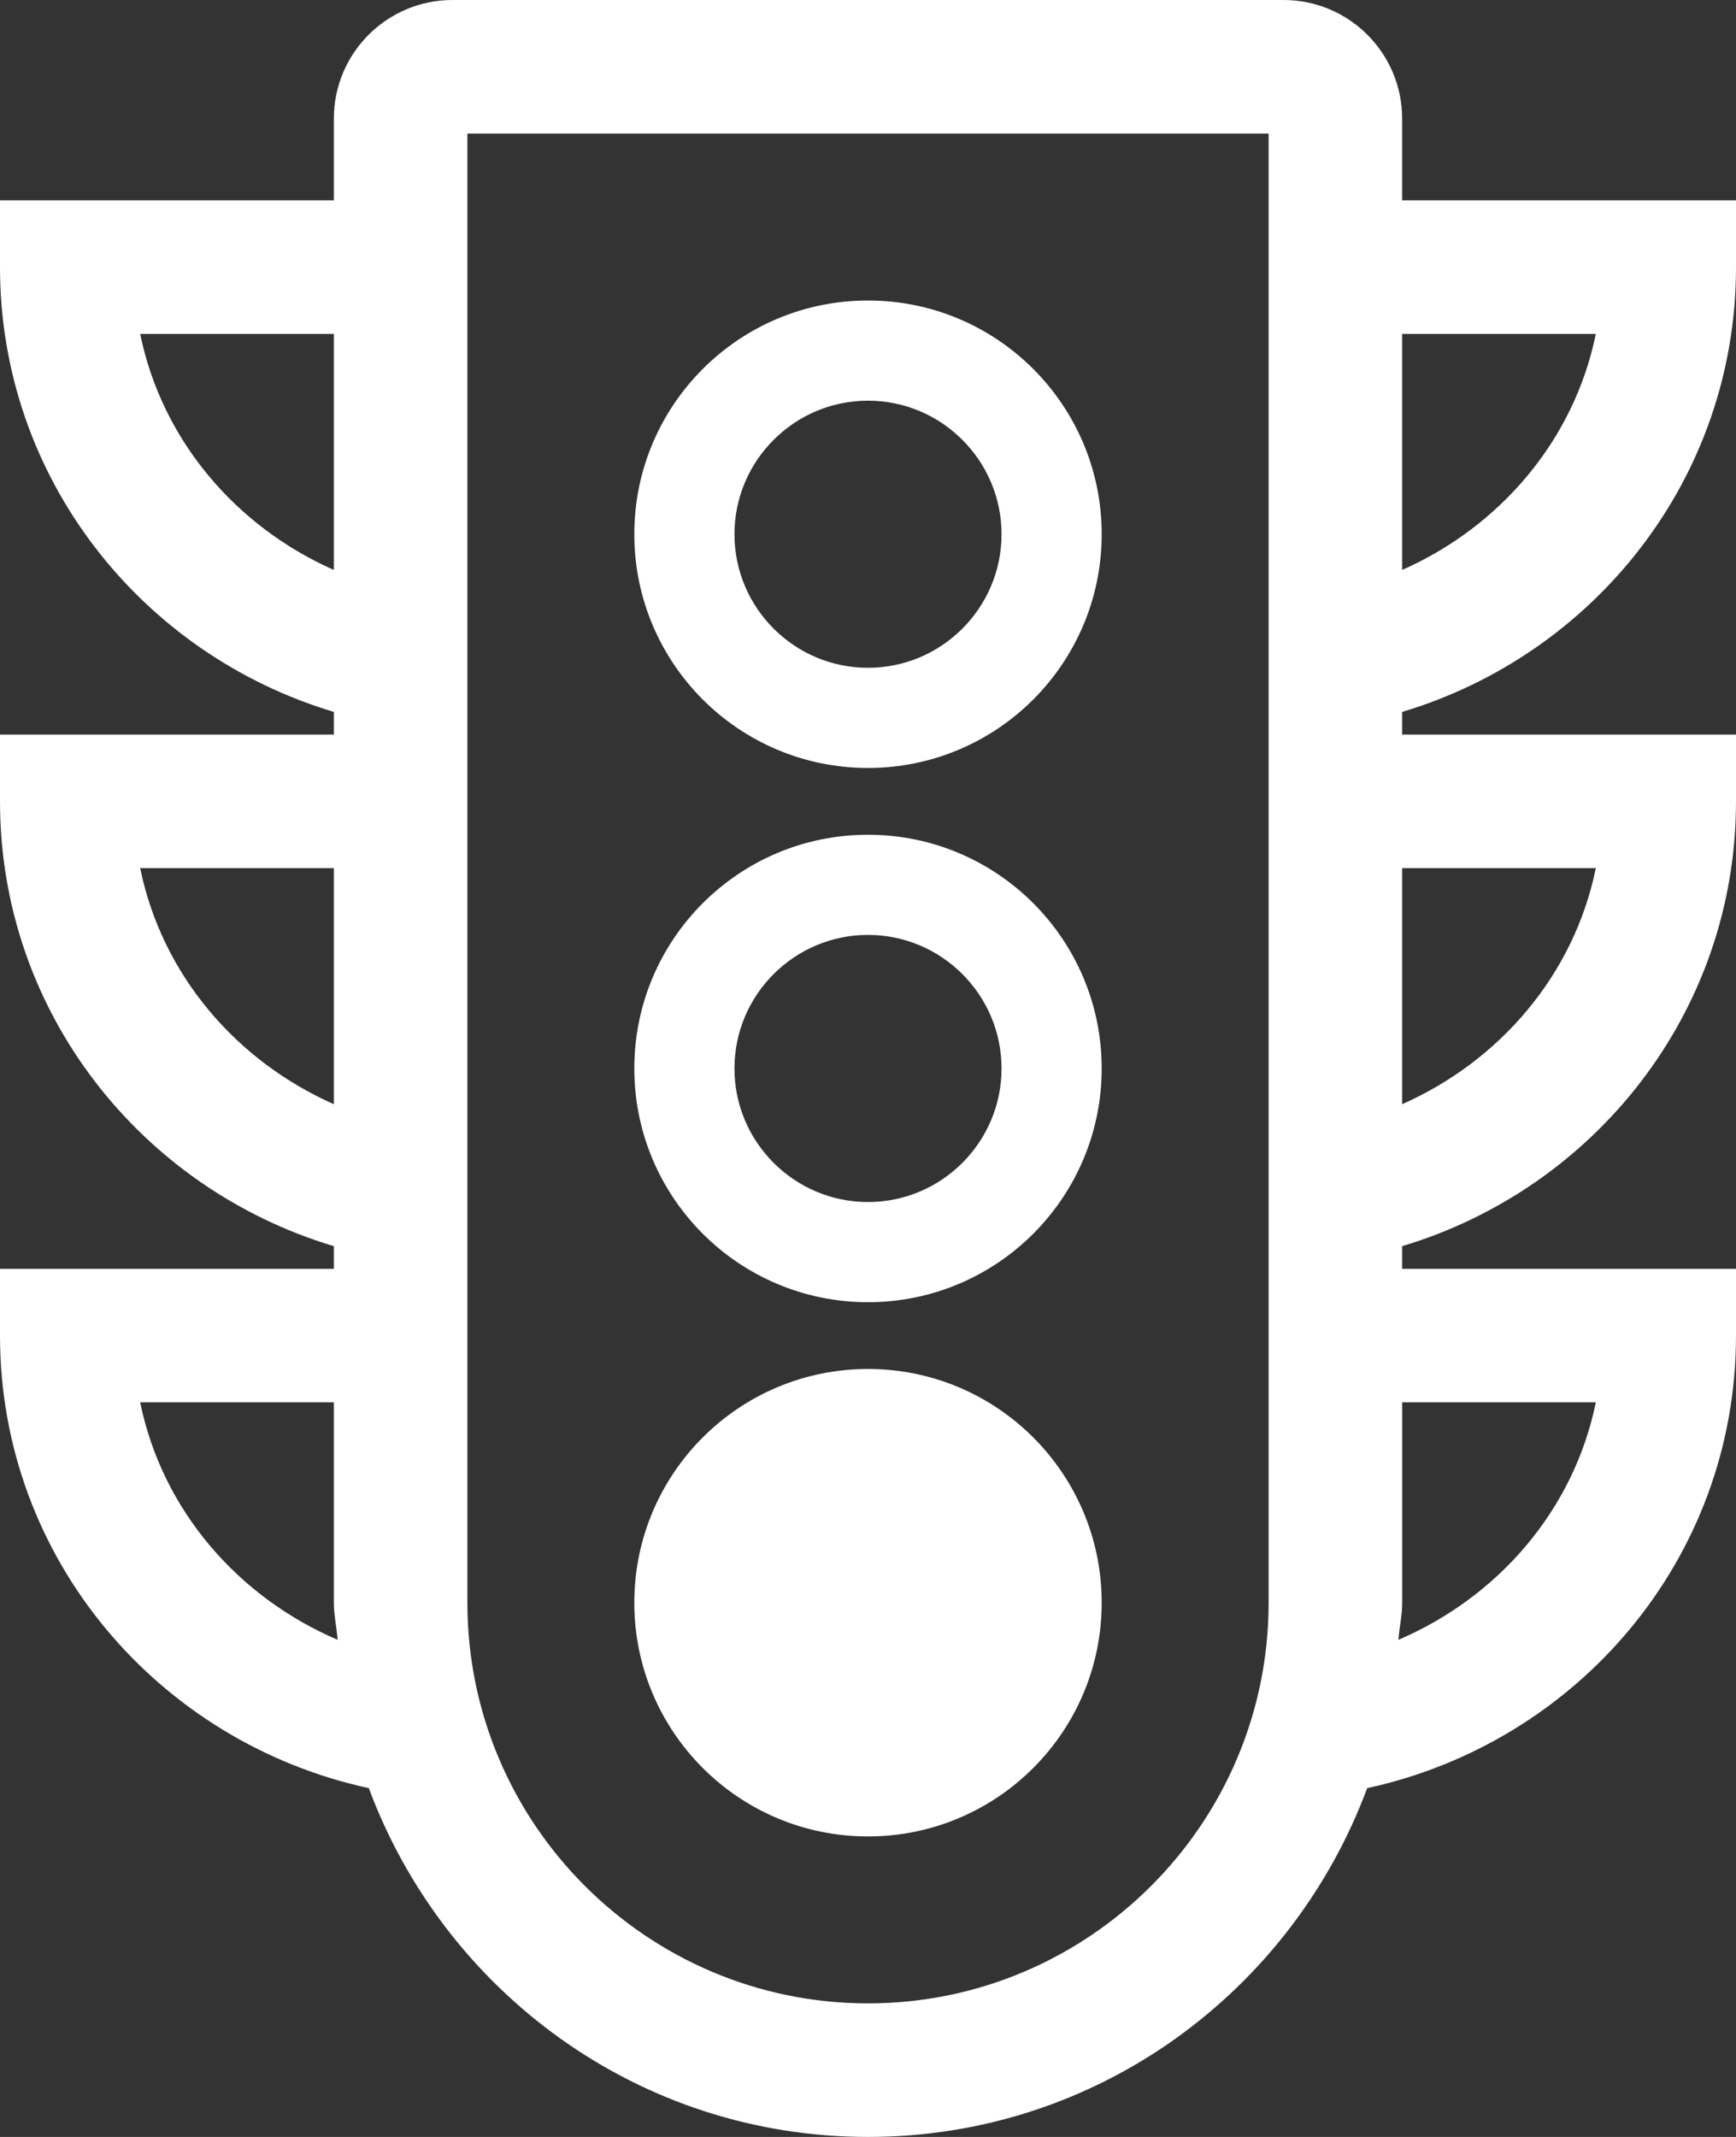 <svg xmlns="http://www.w3.org/2000/svg" viewBox="0 0 416 512"><rect x="0" y="0" width="416" height="512" fill="#333333" stroke="none"/><path fill="#fff" d="M416 64V48h-80V28.44C336 12.73 323.27 0 307.55 0h-199.1C92.73 0 80 12.73 80 28.44V48H0v16c0 50.55 33.89 92.77 80 106.57V176H0v16c0 50.55 33.89 92.77 80 106.57V304H0v16c0 53.54 38.07 97.51 88.38 108.43C106.49 477.13 153 512 208 512s101.51-34.87 119.62-83.57C377.93 417.51 416 373.54 416 320v-16h-80v-5.43c46.11-13.8 80-56.02 80-106.57v-16h-80v-5.43c46.11-13.8 80-56.02 80-106.57zm-80 16h46.41c-5.24 25.62-23.05 46.21-46.41 56.56V80zM33.59 80H80v56.56C56.64 126.21 38.84 105.62 33.59 80zm0 128H80v56.56C56.64 254.21 38.84 233.62 33.59 208zm0 128H80v48c0 3.04.69 5.9.9 8.89-23.79-10.2-42-30.95-47.31-56.89zM304 384c0 52.93-43.06 96-96 96s-96-43.07-96-96V32h192v352zm78.41-48c-5.31 25.94-23.51 46.69-47.3 56.89.21-2.99.9-5.84.9-8.89v-48h46.4zm0-128c-5.24 25.62-23.05 46.21-46.41 56.56V208h46.41zM208 184c30.93 0 56-25.07 56-56s-25.07-56-56-56-56 25.07-56 56 25.07 56 56 56zm0-88c17.64 0 32 14.36 32 32s-14.36 32-32 32-32-14.36-32-32 14.36-32 32-32zm0 216c30.93 0 56-25.07 56-56s-25.07-56-56-56-56 25.07-56 56 25.07 56 56 56zm0-88c17.64 0 32 14.36 32 32s-14.36 32-32 32-32-14.36-32-32 14.36-32 32-32zm0 216c30.93 0 56-25.07 56-56s-25.07-56-56-56-56 25.07-56 56 25.07 56 56 56z"/></svg>